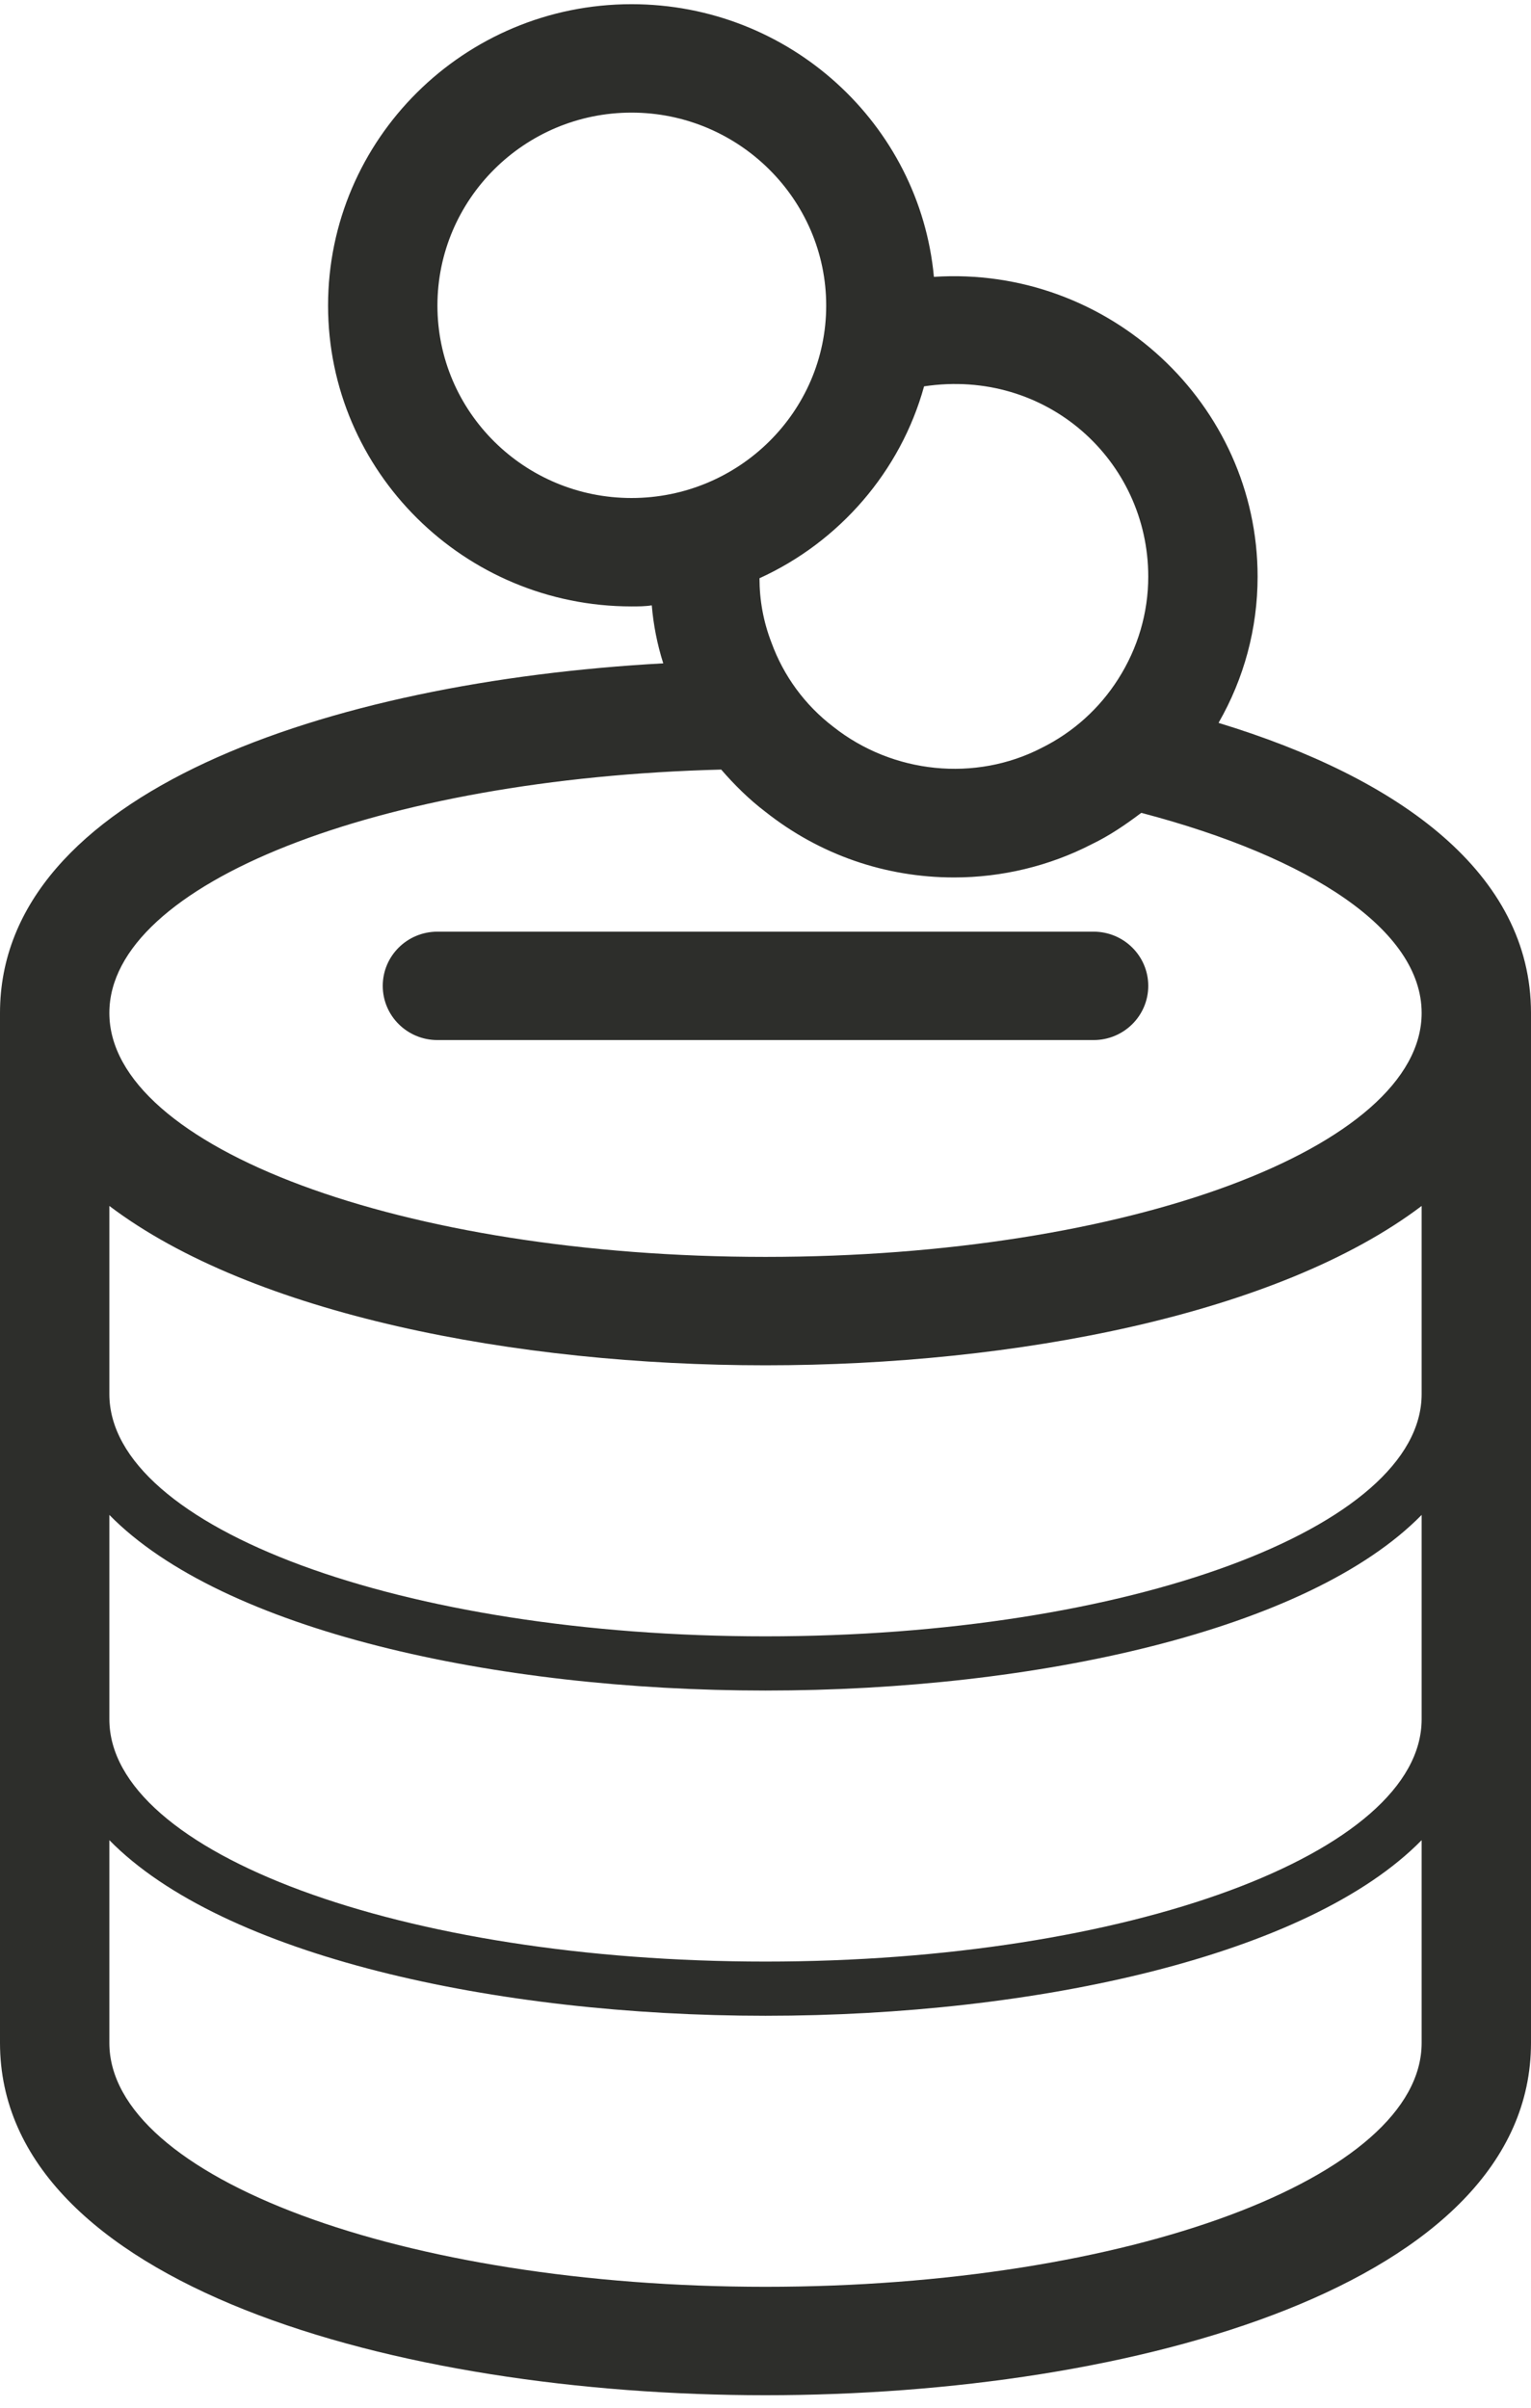 <?xml version="1.0" encoding="UTF-8" standalone="no"?>
<svg width="166px" height="261px" viewBox="0 0 166 261" version="1.1" xmlns="http://www.w3.org/2000/svg" xmlns:xlink="http://www.w3.org/1999/xlink" xmlns:sketch="http://www.bohemiancoding.com/sketch/ns">
    <!-- Generator: Sketch 3.0.3 (7891) - http://www.bohemiancoding.com/sketch -->
    <title>adv_economy</title>
    <desc>Created with Sketch.</desc>
    <defs></defs>
    <g id="Page-1" stroke="none" stroke-width="1" fill="none" fill-rule="evenodd" sketch:type="MSPage">
        <path d="M132.148,78.367 L132.148,78.308 C134.875,73.549 136.357,68.144 136.357,62.503 C136.357,43.818 120.231,28.776 101.26,30.01 C99.719,13.441 85.609,0.455 68.475,0.455 C50.334,0.455 35.571,15.086 35.571,33.124 C35.571,51.104 50.334,65.734 68.475,65.734 C69.186,65.734 69.957,65.734 70.669,65.617 C70.846,67.732 71.261,69.847 71.914,71.904 C35.512,73.902 0,85.947 0,109.802 L0,221.441 C0,247.646 43.041,259.633 83,259.633 C122.959,259.633 166,247.646 166,221.441 L166,109.802 C166,94.702 151.831,84.36 132.148,78.367 L132.148,78.367 Z M68.475,53.983 C56.855,53.983 47.429,44.641 47.429,33.124 C47.429,21.608 56.855,12.207 68.475,12.207 C80.095,12.207 89.581,21.608 89.581,33.124 C89.581,44.641 80.095,53.983 68.475,53.983 L68.475,53.983 Z M100.193,41.879 C113.473,39.881 124.5,49.929 124.5,62.503 C124.5,66.44 123.374,70.259 121.239,73.608 C119.224,76.781 116.378,79.366 112.939,81.07 C105.766,84.772 96.814,83.89 90.351,78.779 C87.269,76.428 84.956,73.255 83.652,69.671 C82.763,67.38 82.348,65.029 82.348,62.679 C91.004,58.742 97.644,51.104 100.193,41.879 L100.193,41.879 Z M154.143,221.441 C154.143,236.012 122.306,247.881 83,247.881 C43.694,247.881 11.857,236.012 11.857,221.441 L11.857,199.466 C24.129,211.981 53.654,218.503 83,218.503 C112.346,218.503 141.871,211.981 154.143,199.466 L154.143,221.441 L154.143,221.441 Z M154.143,186.363 C154.143,200.876 122.306,212.627 83,212.627 C43.694,212.627 11.857,200.876 11.857,186.363 L11.857,164.211 C24.129,176.727 53.654,183.249 83,183.249 C112.346,183.249 141.871,176.727 154.143,164.211 L154.143,186.363 L154.143,186.363 Z M154.143,151.108 C154.143,165.621 122.306,177.373 83,177.373 C43.694,177.373 11.857,165.621 11.857,151.108 L11.857,130.72 C27.39,142.471 55.906,147.994 83,147.994 C110.094,147.994 138.61,142.471 154.143,130.72 L154.143,151.108 L154.143,151.108 Z M83,136.243 C43.694,136.243 11.857,124.374 11.857,109.802 C11.857,95.759 41.144,84.36 78.198,83.42 C79.621,85.066 81.221,86.652 83,88.003 C88.869,92.645 95.984,95.113 103.454,95.113 C108.611,95.113 113.769,93.879 118.334,91.529 C120.291,90.589 122.01,89.414 123.729,88.121 L123.789,88.121 C142.108,92.939 154.143,100.812 154.143,109.802 C154.143,124.374 122.306,136.243 83,136.243 L83,136.243 Z M118.571,112.74 L47.429,112.74 C44.156,112.74 41.5,110.114 41.5,106.864 C41.5,103.615 44.156,100.989 47.429,100.989 L118.571,100.989 C121.844,100.989 124.5,103.615 124.5,106.864 C124.5,110.114 121.844,112.74 118.571,112.74" id="adv_economy" fill="#2D2E2B" sketch:type="MSShapeGroup"></path>
    </g>
</svg>